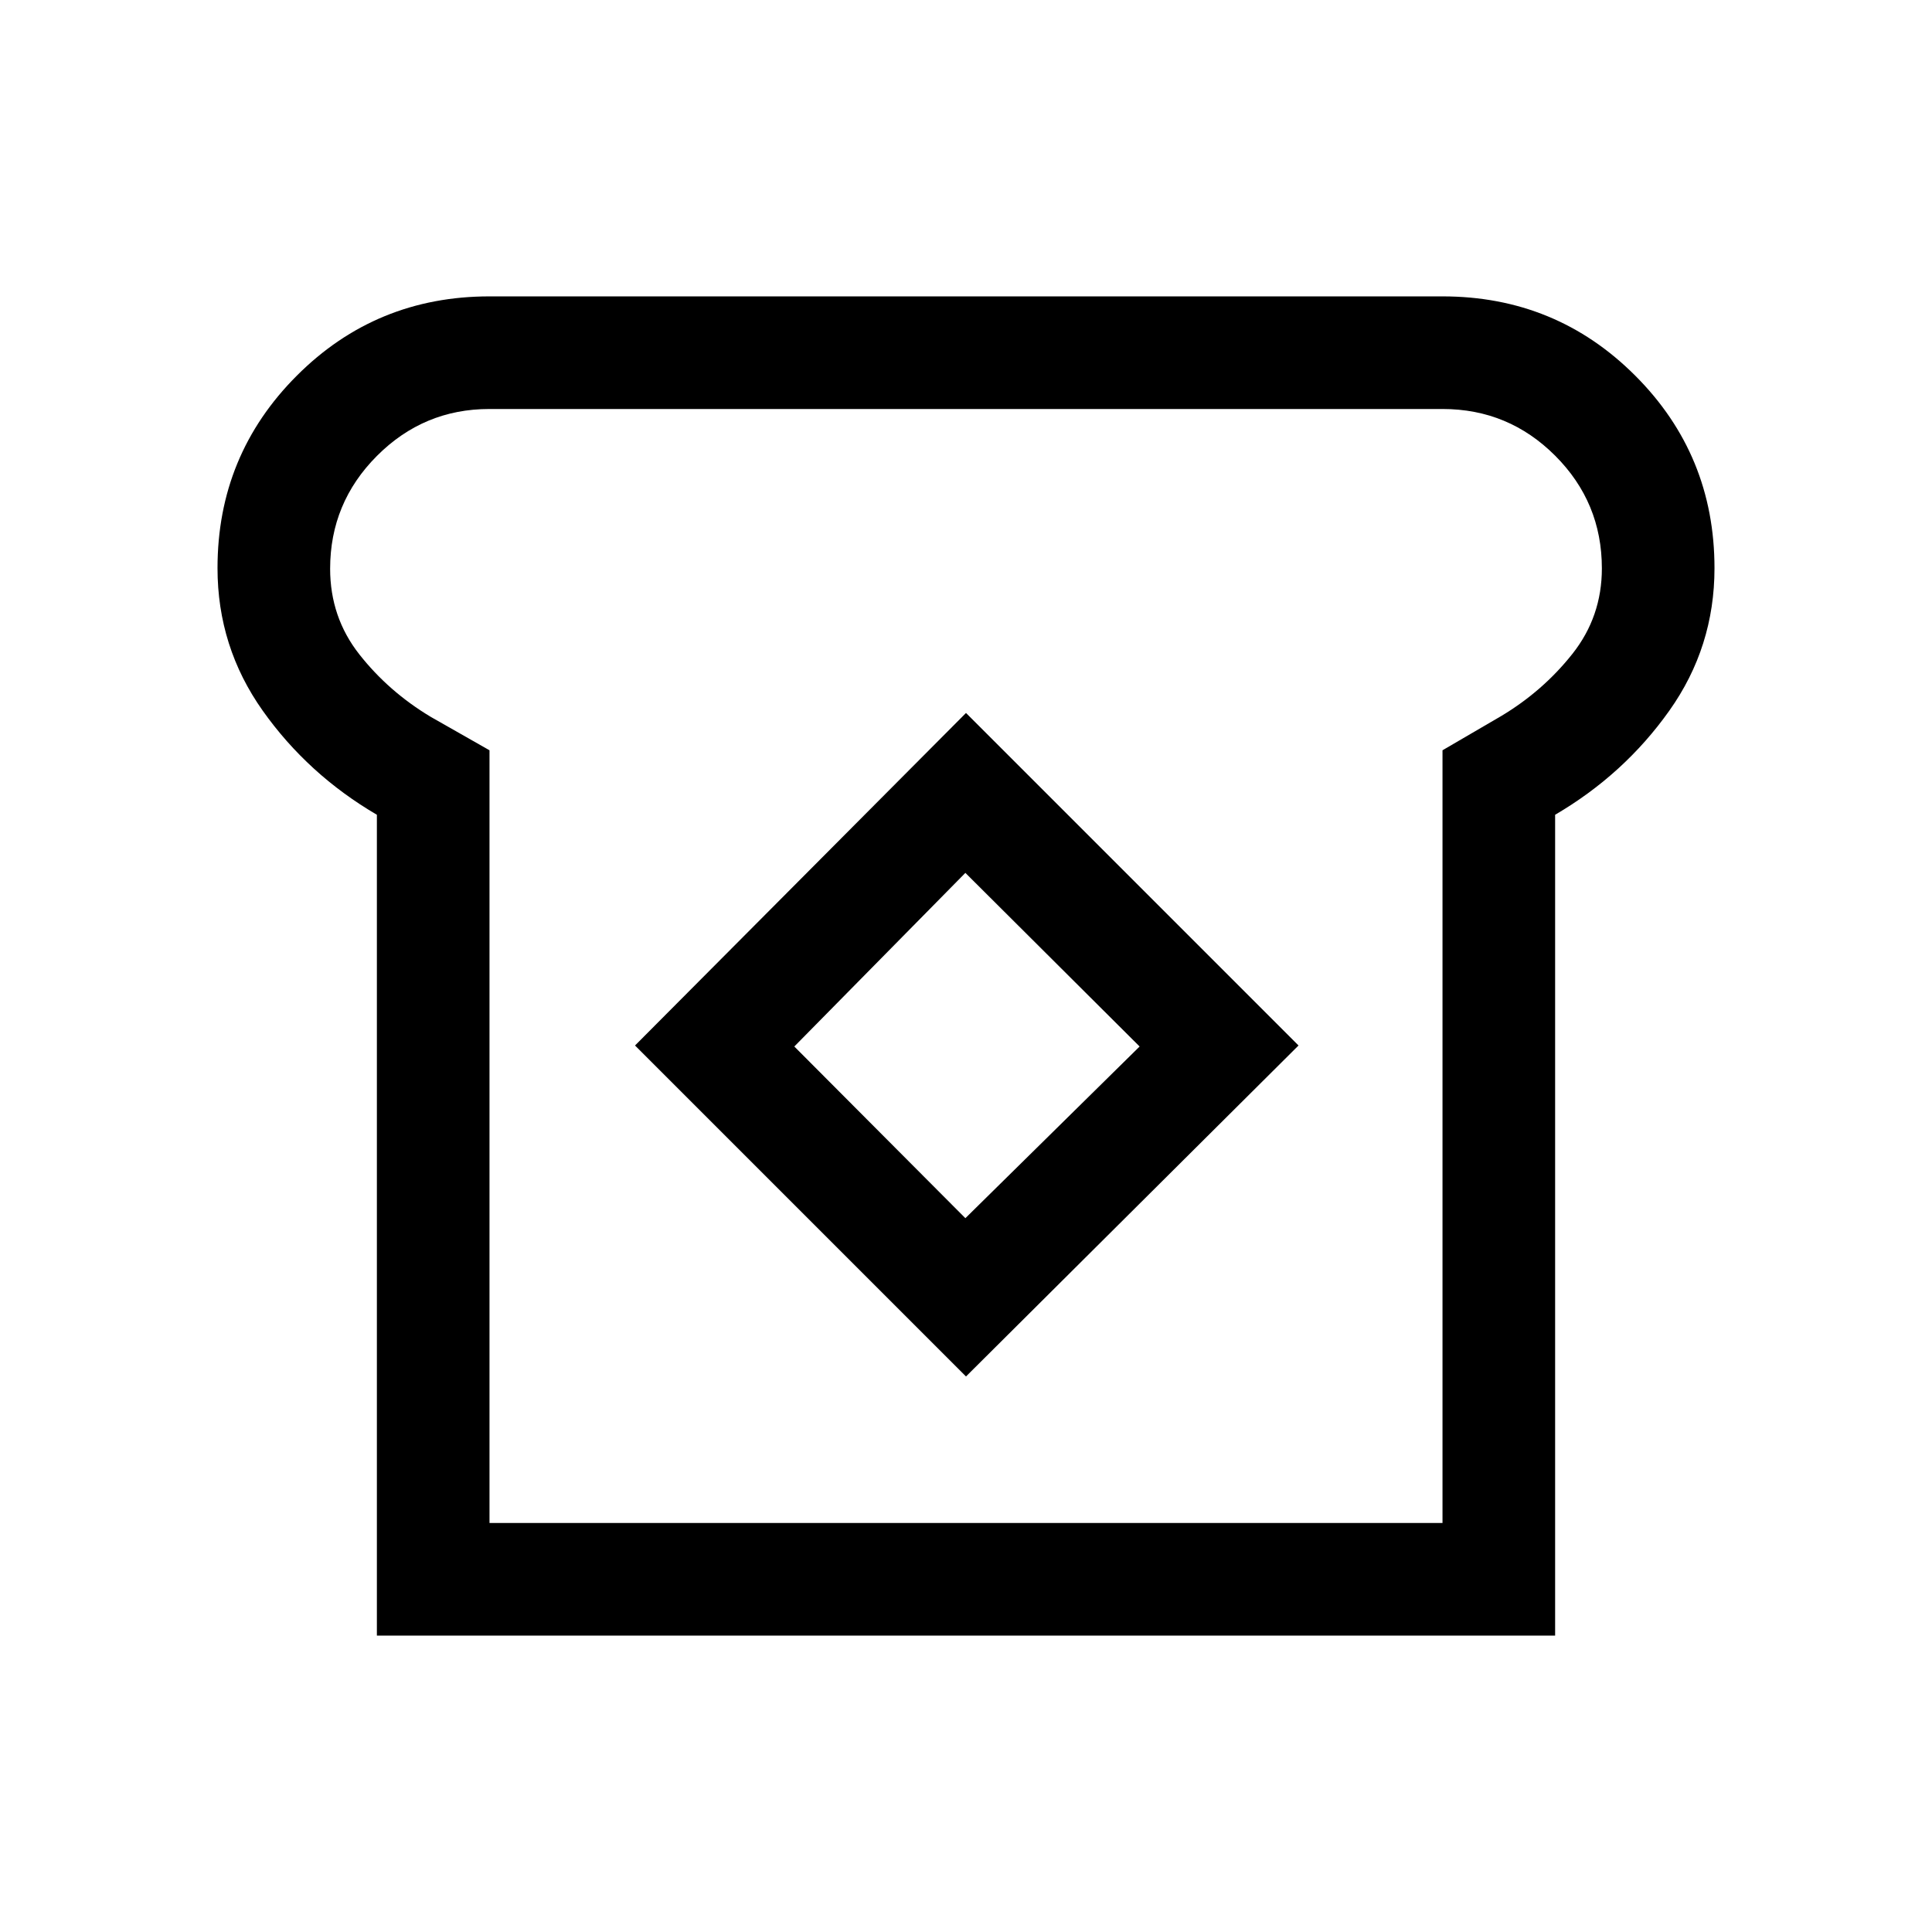 <svg xmlns="http://www.w3.org/2000/svg" height="24" viewBox="0 -960 960 960" width="24"><path d="M187.27-147.27v-407.88q-34.27-20.04-56.73-51.72-22.46-31.69-22.46-70.85 0-56.16 39.38-95.59 39.37-39.42 95.77-39.42h473.54q56.4 0 95.77 39.39 39.38 39.4 39.38 95.65 0 39.21-22.46 70.85-22.46 31.65-56.73 51.69v407.88H187.27Zm55.96-55.96h473.54v-383.96l29.15-17q20.76-12.42 35.4-30.91 14.64-18.48 14.64-42.48 0-32.78-23.2-55.98-23.21-23.21-55.91-23.21H243.11q-32.57 0-55.82 23.31-23.25 23.32-23.25 56.06 0 24.13 14.56 42.61 14.55 18.48 35.48 31.02l29.15 16.58v383.96ZM480-276.04 645.23-440.5 480-605.73 315.54-440.5 480-276.04Zm-.31-78.65-85-85.31 85-86.27L566.27-440l-86.58 85.31ZM480-480Z"/></svg>